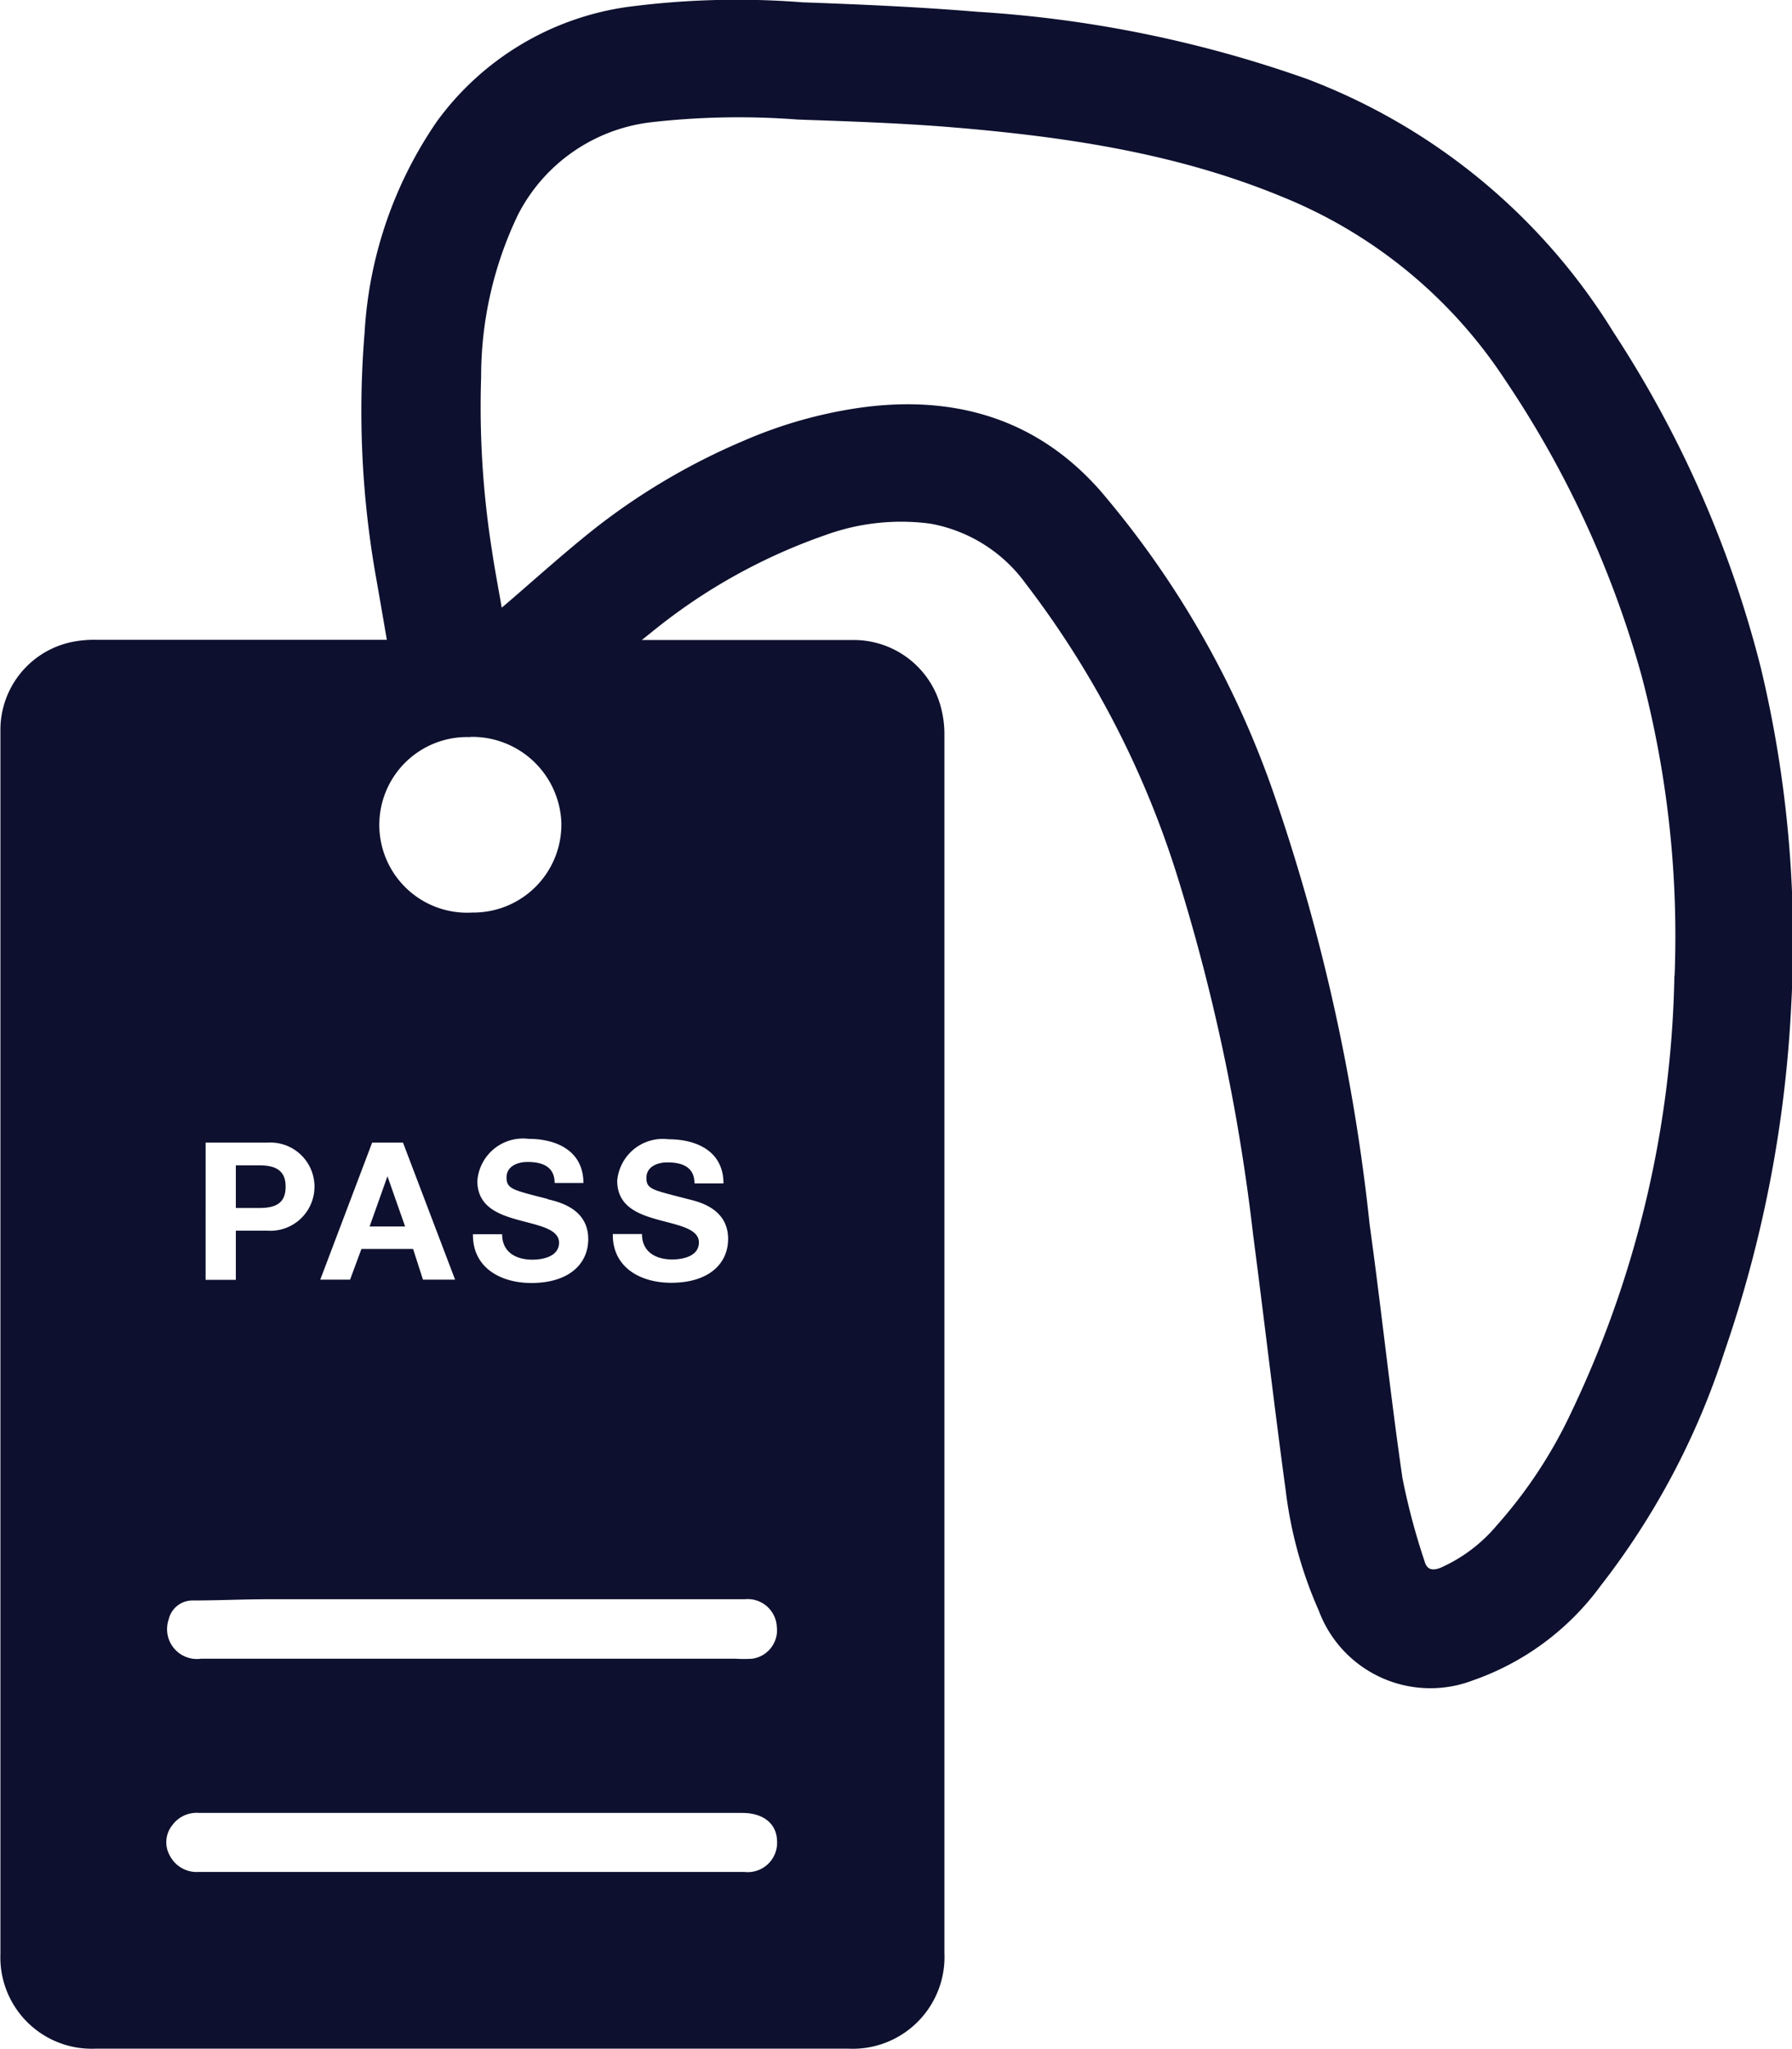 <svg id="Layer_1" data-name="Layer 1" xmlns="http://www.w3.org/2000/svg" viewBox="0 0 85.33 97.52">
  <defs>
    <style>
      .cls-1 {
        fill: #0d102e;
      }
    </style>
  </defs>
  <title>pass</title>
  <path class="cls-1" d="M19.67,56.73H18.56v2h1.11c.67,0,1.26-.15,1.26-1S20.34,56.73,19.67,56.73Zm0,0H18.56v2h1.11c.67,0,1.26-.15,1.26-1S20.34,56.73,19.67,56.73Zm0,0H18.56v2h1.11c.67,0,1.26-.15,1.26-1S20.34,56.73,19.67,56.73Zm6.11.49h0l-.85,2.39h1.69Zm-6.11-.49H18.56v2h1.11c.67,0,1.26-.15,1.26-1S20.34,56.73,19.67,56.73Zm6.11.49h0l-.85,2.39h1.69ZM91.17,33a52.66,52.66,0,0,0-7-15.93A29.34,29.34,0,0,0,69.57,5,57.51,57.51,0,0,0,53.85,1.8c-2.76-.23-5.54-.35-8.31-.45a39.87,39.87,0,0,0-8.4.23,13.57,13.57,0,0,0-9,5.43,19.69,19.69,0,0,0-3.45,10.08,45.25,45.25,0,0,0,.58,11.82c.16.92.32,1.84.48,2.78l-.25,0H11.93a5.31,5.31,0,0,0-1.16.1A4.27,4.27,0,0,0,7.35,36c0,3.15,0,6.29,0,9.44q0,14.37,0,28.74,0,10,0,20.05a4.35,4.35,0,0,0,4.51,4.51H47.74a4.37,4.37,0,0,0,4.56-4.57q0-2.69,0-5.38,0-15.3,0-30.61,0-11,0-21.93a4.93,4.93,0,0,0-.13-1.2A4.29,4.29,0,0,0,47.9,31.7c-2.47,0-4.94,0-7.41,0H37.89l.5-.4a27.25,27.25,0,0,1,8.23-4.59,10.55,10.55,0,0,1,5-.55A7.16,7.16,0,0,1,56.16,29a44.86,44.86,0,0,1,7.25,14A93.06,93.06,0,0,1,67,60c.53,4.05,1,8.12,1.55,12.16a20,20,0,0,0,1.58,5.74,5.67,5.67,0,0,0,7.34,3.31,12.71,12.71,0,0,0,6.07-4.49,36.16,36.16,0,0,0,5.9-11.14,59.22,59.22,0,0,0,3.18-16.44A55.69,55.69,0,0,0,91.17,33ZM29.72,36.31a4.25,4.25,0,0,1,4.34,4.06,4.19,4.19,0,0,1-4.24,4.3,4.18,4.18,0,1,1-.1-8.35Zm3.68,22c.48.12,1.94.42,1.94,1.9,0,1.2-.94,2.09-2.71,2.09-1.44,0-2.8-.71-2.78-2.32h1.39c0,.87.68,1.21,1.44,1.21.5,0,1.27-.15,1.27-.81s-1-.82-1.94-1.08-1.95-.63-1.95-1.86a2.18,2.18,0,0,1,2.44-2c1.36,0,2.61.59,2.61,2.1H33.74c0-.79-.6-1-1.29-1-.46,0-1,.19-1,.74S31.77,57.88,33.41,58.3Zm-8.35-2.69h1.47L29,62.14H27.47L27,60.68H24.54L24,62.14H22.58Zm-7.93,0h2.94a2.1,2.1,0,1,1,0,4.19H18.56v2.34H17.12ZM42.78,90.33h-26a1.44,1.44,0,0,1-1.37-.79,1.29,1.29,0,0,1,.12-1.43,1.43,1.43,0,0,1,1.28-.59H42.67c1,0,1.63.5,1.66,1.31A1.4,1.4,0,0,1,42.78,90.33Zm1.54-11.67a1.37,1.37,0,0,1-1.16,1.52,6,6,0,0,1-.81,0H16.91a1.42,1.42,0,0,1-1.55-1.86,1.16,1.16,0,0,1,1.09-.91c1.23,0,2.47-.06,3.7-.06H42.79A1.39,1.39,0,0,1,44.32,78.66Zm-5.15-23.2c1.36,0,2.61.59,2.61,2.1H40.4c0-.79-.6-1-1.29-1-.46,0-1,.19-1,.74s.31.57,1.95,1c.48.12,1.94.42,1.94,1.9,0,1.2-.94,2.09-2.71,2.09-1.44,0-2.8-.71-2.78-2.32H37.9c0,.87.68,1.21,1.44,1.21.5,0,1.27-.15,1.27-.81s-1-.82-1.94-1.08-1.95-.63-1.95-1.86A2.18,2.18,0,0,1,39.17,55.46Zm47.89-7.78a50.25,50.25,0,0,1-4.89,20.73,22.35,22.35,0,0,1-3.58,5.44,7.4,7.4,0,0,1-2.66,2c-.41.16-.66.09-.77-.32a31.85,31.85,0,0,1-1.05-3.95c-.58-4-1-8-1.56-12.05A92.72,92.72,0,0,0,68,39.06a44.65,44.65,0,0,0-8.28-14.47c-3-3.41-6.92-4.57-11.41-3.95a21.54,21.54,0,0,0-5.53,1.56,31.24,31.24,0,0,0-7.06,4.14c-1.46,1.15-2.84,2.4-4.25,3.61l-.25.21c-.16-.94-.33-1.81-.46-2.69a43.72,43.72,0,0,1-.52-8.29A17.79,17.79,0,0,1,32,11.45a8.19,8.19,0,0,1,6.32-4.39,36.79,36.79,0,0,1,7-.13c2.33.08,4.67.16,7,.34,5.47.44,10.87,1.2,16,3.31A23,23,0,0,1,79,19.32a48.27,48.27,0,0,1,6.49,14.05A48.48,48.48,0,0,1,87.07,47.68ZM25.78,57.22h0l-.85,2.39h1.69Zm-4.85.48c0-.83-.59-1-1.26-1H18.56v2h1.11C20.34,58.68,20.93,58.54,20.93,57.7Zm4.85-.48h0l-.85,2.39h1.69Zm-6.11-.49H18.56v2h1.11c.67,0,1.26-.15,1.26-1S20.34,56.73,19.67,56.73Zm6.11.49h0l-.85,2.39h1.69Zm-6.11-.49H18.56v2h1.11c.67,0,1.26-.15,1.26-1S20.34,56.73,19.67,56.73Z" transform="translate(-7.33 -1.24)"/>
</svg>
